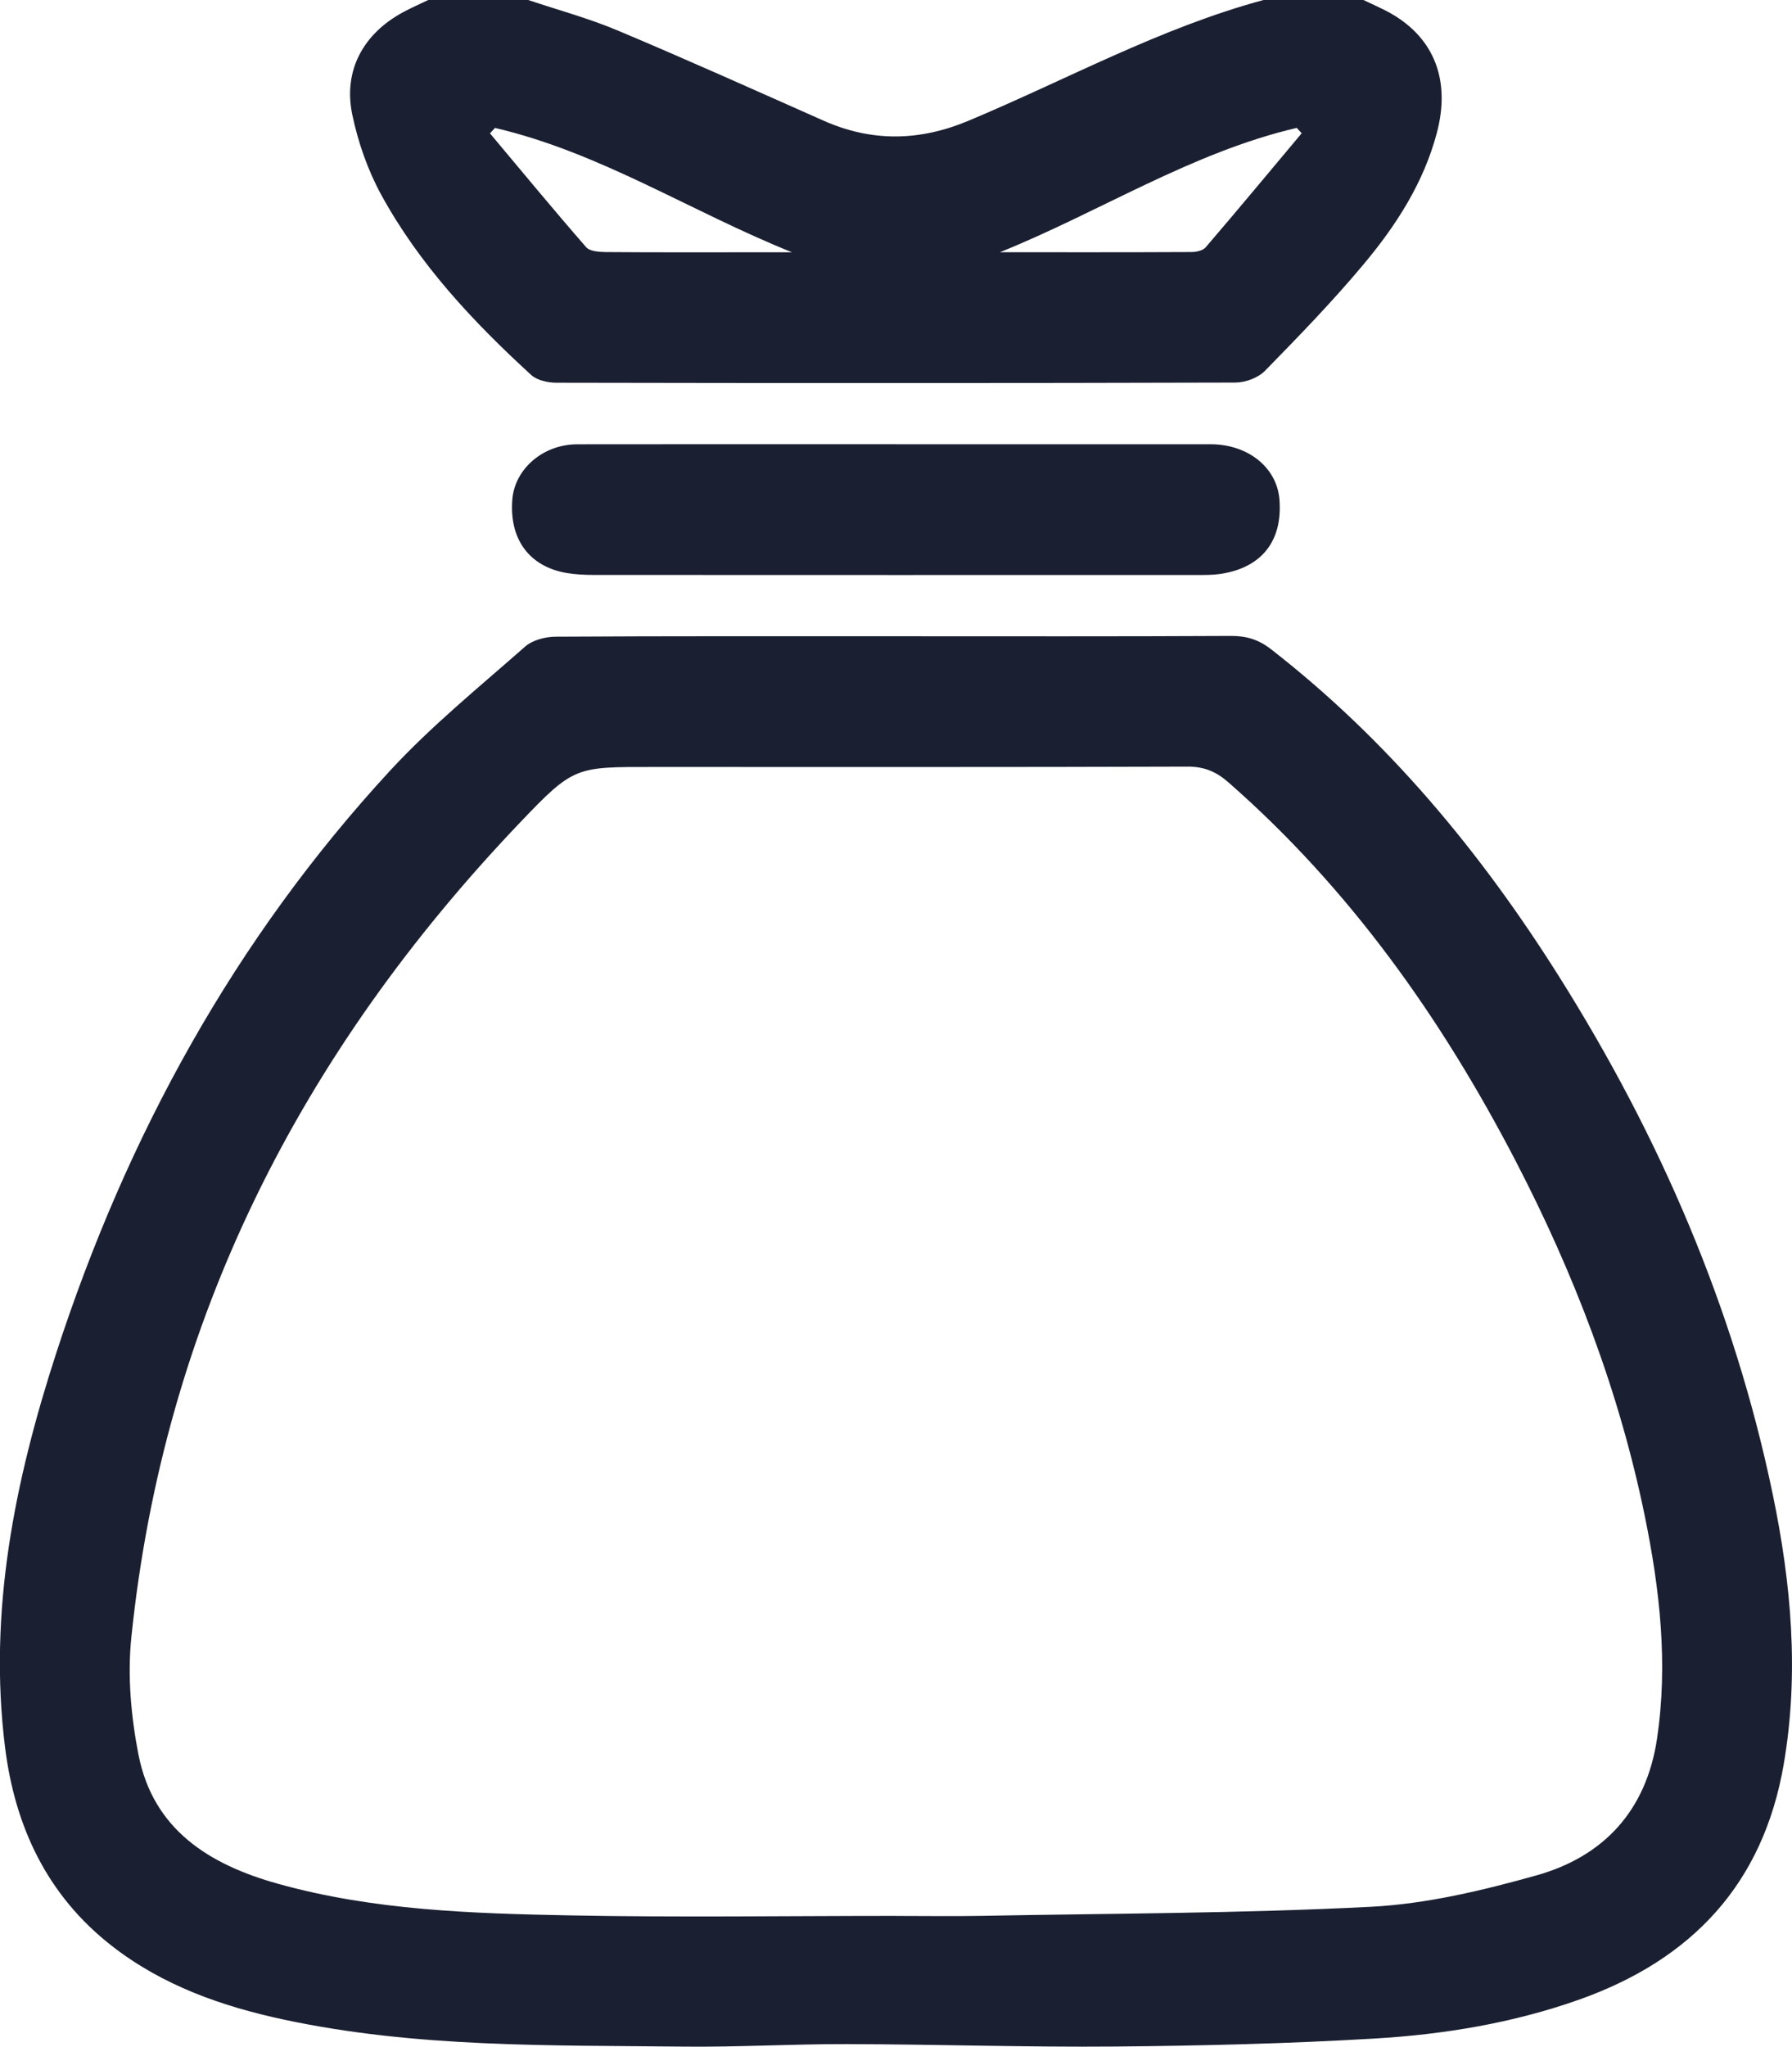 <?xml version="1.0" encoding="UTF-8"?><svg id="Laag_2" xmlns="http://www.w3.org/2000/svg" viewBox="0 0 447.42 510.7"><defs><style>.cls-1{fill:#1a1f31;}</style></defs><g id="Laag_1-2"><g id="HKJvA8.tif"><path class="cls-1" d="m340.42,0c2.37,1.15,4.82,2.17,7.09,3.49,10.67,6.2,14.65,16.68,11.26,29.57-3.28,12.48-10.13,23.11-18.24,32.8-7.76,9.29-16.22,18.01-24.7,26.67-1.71,1.75-4.88,2.92-7.38,2.93-56.51.16-113.02.15-169.54.04-2.13,0-4.82-.6-6.3-1.95-14.52-13.29-27.95-27.61-37.45-44.99-3.35-6.14-5.76-13.07-7.2-19.93-2.32-11.02,2.75-20.26,12.75-25.62C102.74,1.91,104.86,1,106.94,0c8.31,0,16.63,0,24.94,0,7.47,2.51,15.13,4.57,22.37,7.62,17.23,7.24,34.28,14.91,51.37,22.49,12.06,5.35,23.95,5.13,36.12.05C266.24,19.92,289.64,6.97,315.47,0,323.79,0,332.1,0,340.42,0ZM123.59,31.92c-.42.45-.84.9-1.26,1.35,7.97,9.5,15.86,19.06,24.01,28.4.93,1.07,3.3,1.21,5.01,1.23,12.8.1,25.59.05,38.39.05,2.67,0,5.33,0,8,0-25.07-10.04-47.86-24.9-74.15-31.03Zm126.09,31.02c15.94,0,31.88.03,47.81-.05,1.21,0,2.84-.36,3.55-1.19,8.07-9.41,15.99-18.94,23.96-28.45-.41-.45-.83-.89-1.24-1.34-26.28,6.15-49.09,20.94-74.08,31.02Z"/><path class="cls-1" d="m223.57,158.76c27.94,0,55.87.07,83.8-.08,3.87-.02,6.92.94,9.98,3.32,29.1,22.63,52.27,50.51,71.81,81.51,25.24,40.04,43.81,82.92,53.46,129.4,4.62,22.24,6.62,44.66,2.74,67.28-5.14,29.93-22.98,48.81-51.11,58.77-16.56,5.86-33.77,8.69-51.16,9.71-21.54,1.27-43.15,1.8-64.74,1.99-22.26.19-44.53-.56-66.8-.61-13.62-.04-27.24.78-40.86.63-33.35-.37-66.8.31-99.71-6.72-15.55-3.32-30.36-8.51-43.08-18.43-16.13-12.58-24.16-29.71-26.64-49.54-4.22-33.85,2.4-66.43,12.79-98.39,17.63-54.22,44.55-103.26,83.32-145.28,10.32-11.18,22.27-20.88,33.73-30.97,1.86-1.64,5.06-2.47,7.64-2.48,28.27-.17,56.53-.11,84.8-.11Zm.13,319.31c7.14,0,14.29.11,21.43-.02,32.38-.61,64.8-.6,97.14-2.26,13.9-.72,27.88-4.06,41.36-7.84,16.86-4.73,27.43-16.25,30.09-34.1,2.78-18.66.72-37.09-3.02-55.39-6.39-31.25-17.71-60.75-32.38-88.97-18.47-35.51-41.31-67.74-71.63-94.29-3.05-2.67-6.07-3.93-10.23-3.91-44.39.15-88.78.09-133.18.09-19.64,0-19.95-.29-33.61,14.04-54.44,57.11-88.73,124.01-96.88,203.16-.99,9.59-.08,19.68,1.77,29.19,3.66,18.8,17.72,27.5,34.82,32.27,23.89,6.67,48.5,7.42,73.04,7.9,27.08.52,54.19.12,81.28.12Z"/><path class="cls-1" d="m223.92,110.85c26.1,0,52.21,0,78.31,0,9.38,0,16.59,5.81,17.22,13.81.82,10.43-4.54,17.12-14.98,18.58-1.8.25-3.64.23-5.47.23-50.21.01-100.42.02-150.63-.01-2.31,0-4.66-.1-6.93-.49-9.31-1.61-14.3-8.43-13.53-18.29.6-7.68,7.68-13.8,16.21-13.82,26.6-.04,53.2-.02,79.8-.02Z"/></g></g></svg>